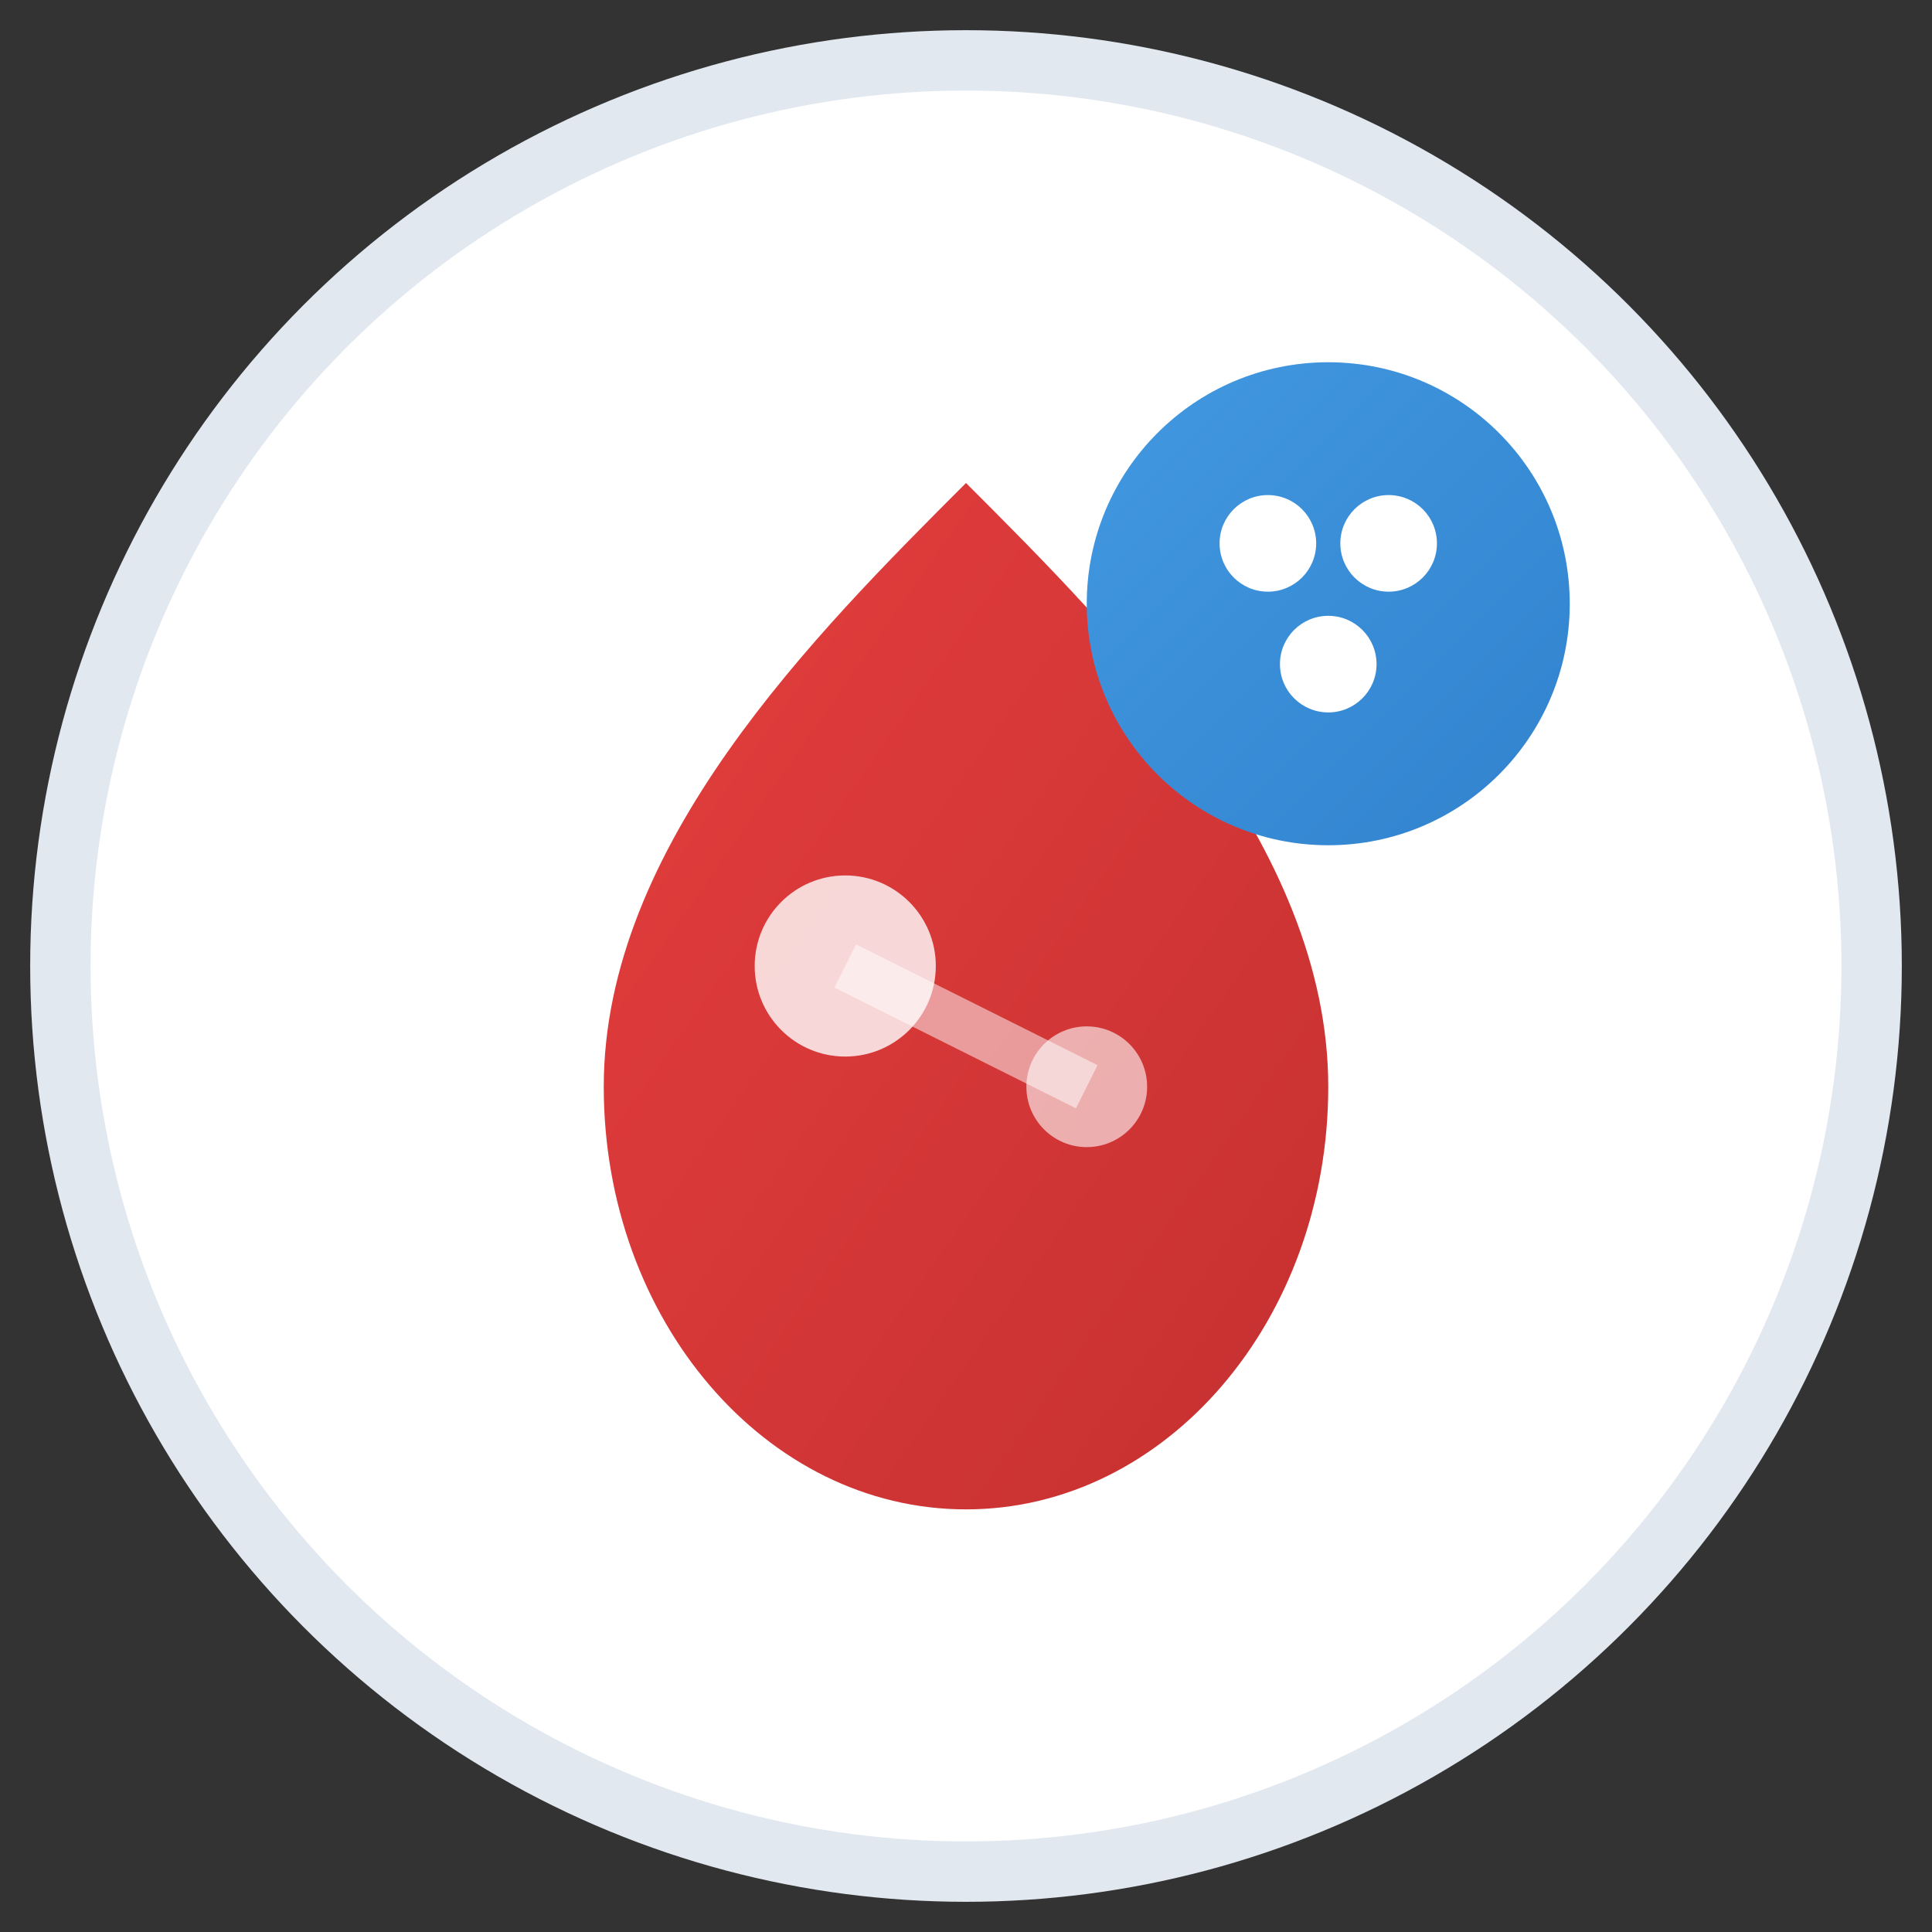 <svg xmlns="http://www.w3.org/2000/svg" viewBox="0 0 32 32" width="32" height="32">
  <rect x="0" y="0" width="32" height="32" fill="#333333" stroke="none"/>
  <defs>
    <linearGradient id="bloodGradient" x1="0%" y1="0%" x2="100%" y2="100%">
      <stop offset="0%" style="stop-color:#e53e3e;stop-opacity:1" />
      <stop offset="100%" style="stop-color:#c53030;stop-opacity:1" />
    </linearGradient>
    <linearGradient id="techGradient" x1="0%" y1="0%" x2="100%" y2="100%">
      <stop offset="0%" style="stop-color:#4299e1;stop-opacity:1" />
      <stop offset="100%" style="stop-color:#3182ce;stop-opacity:1" />
    </linearGradient>
  </defs>
  
  <!-- Background circle -->
  <circle cx="16" cy="16" r="15" fill="#ffffff" stroke="#e2e8f0" stroke-width="1"/>
  
  <!-- Main blood drop shape -->
  <path d="M16 8 C18.5 10.5 22 14 22 18 C22 21.866 19.314 25 16 25 C12.686 25 10 21.866 10 18 C10 14 13.5 10.5 16 8 Z" fill="url(#bloodGradient)"/>
  
  <!-- AI circuit pattern inside -->
  <circle cx="14" cy="16" r="1.5" fill="#ffffff" opacity="0.8"/>
  <circle cx="18" cy="18" r="1" fill="#ffffff" opacity="0.6"/>
  <line x1="14" y1="16" x2="18" y2="18" stroke="#ffffff" stroke-width="0.8" opacity="0.5"/>
  
  <!-- Chat bubble indicator -->
  <circle cx="22" cy="10" r="4" fill="url(#techGradient)"/>
  <circle cx="21" cy="9" r="0.8" fill="#ffffff"/>
  <circle cx="23" cy="9" r="0.8" fill="#ffffff"/>
  <circle cx="22" cy="11" r="0.8" fill="#ffffff"/>
</svg>